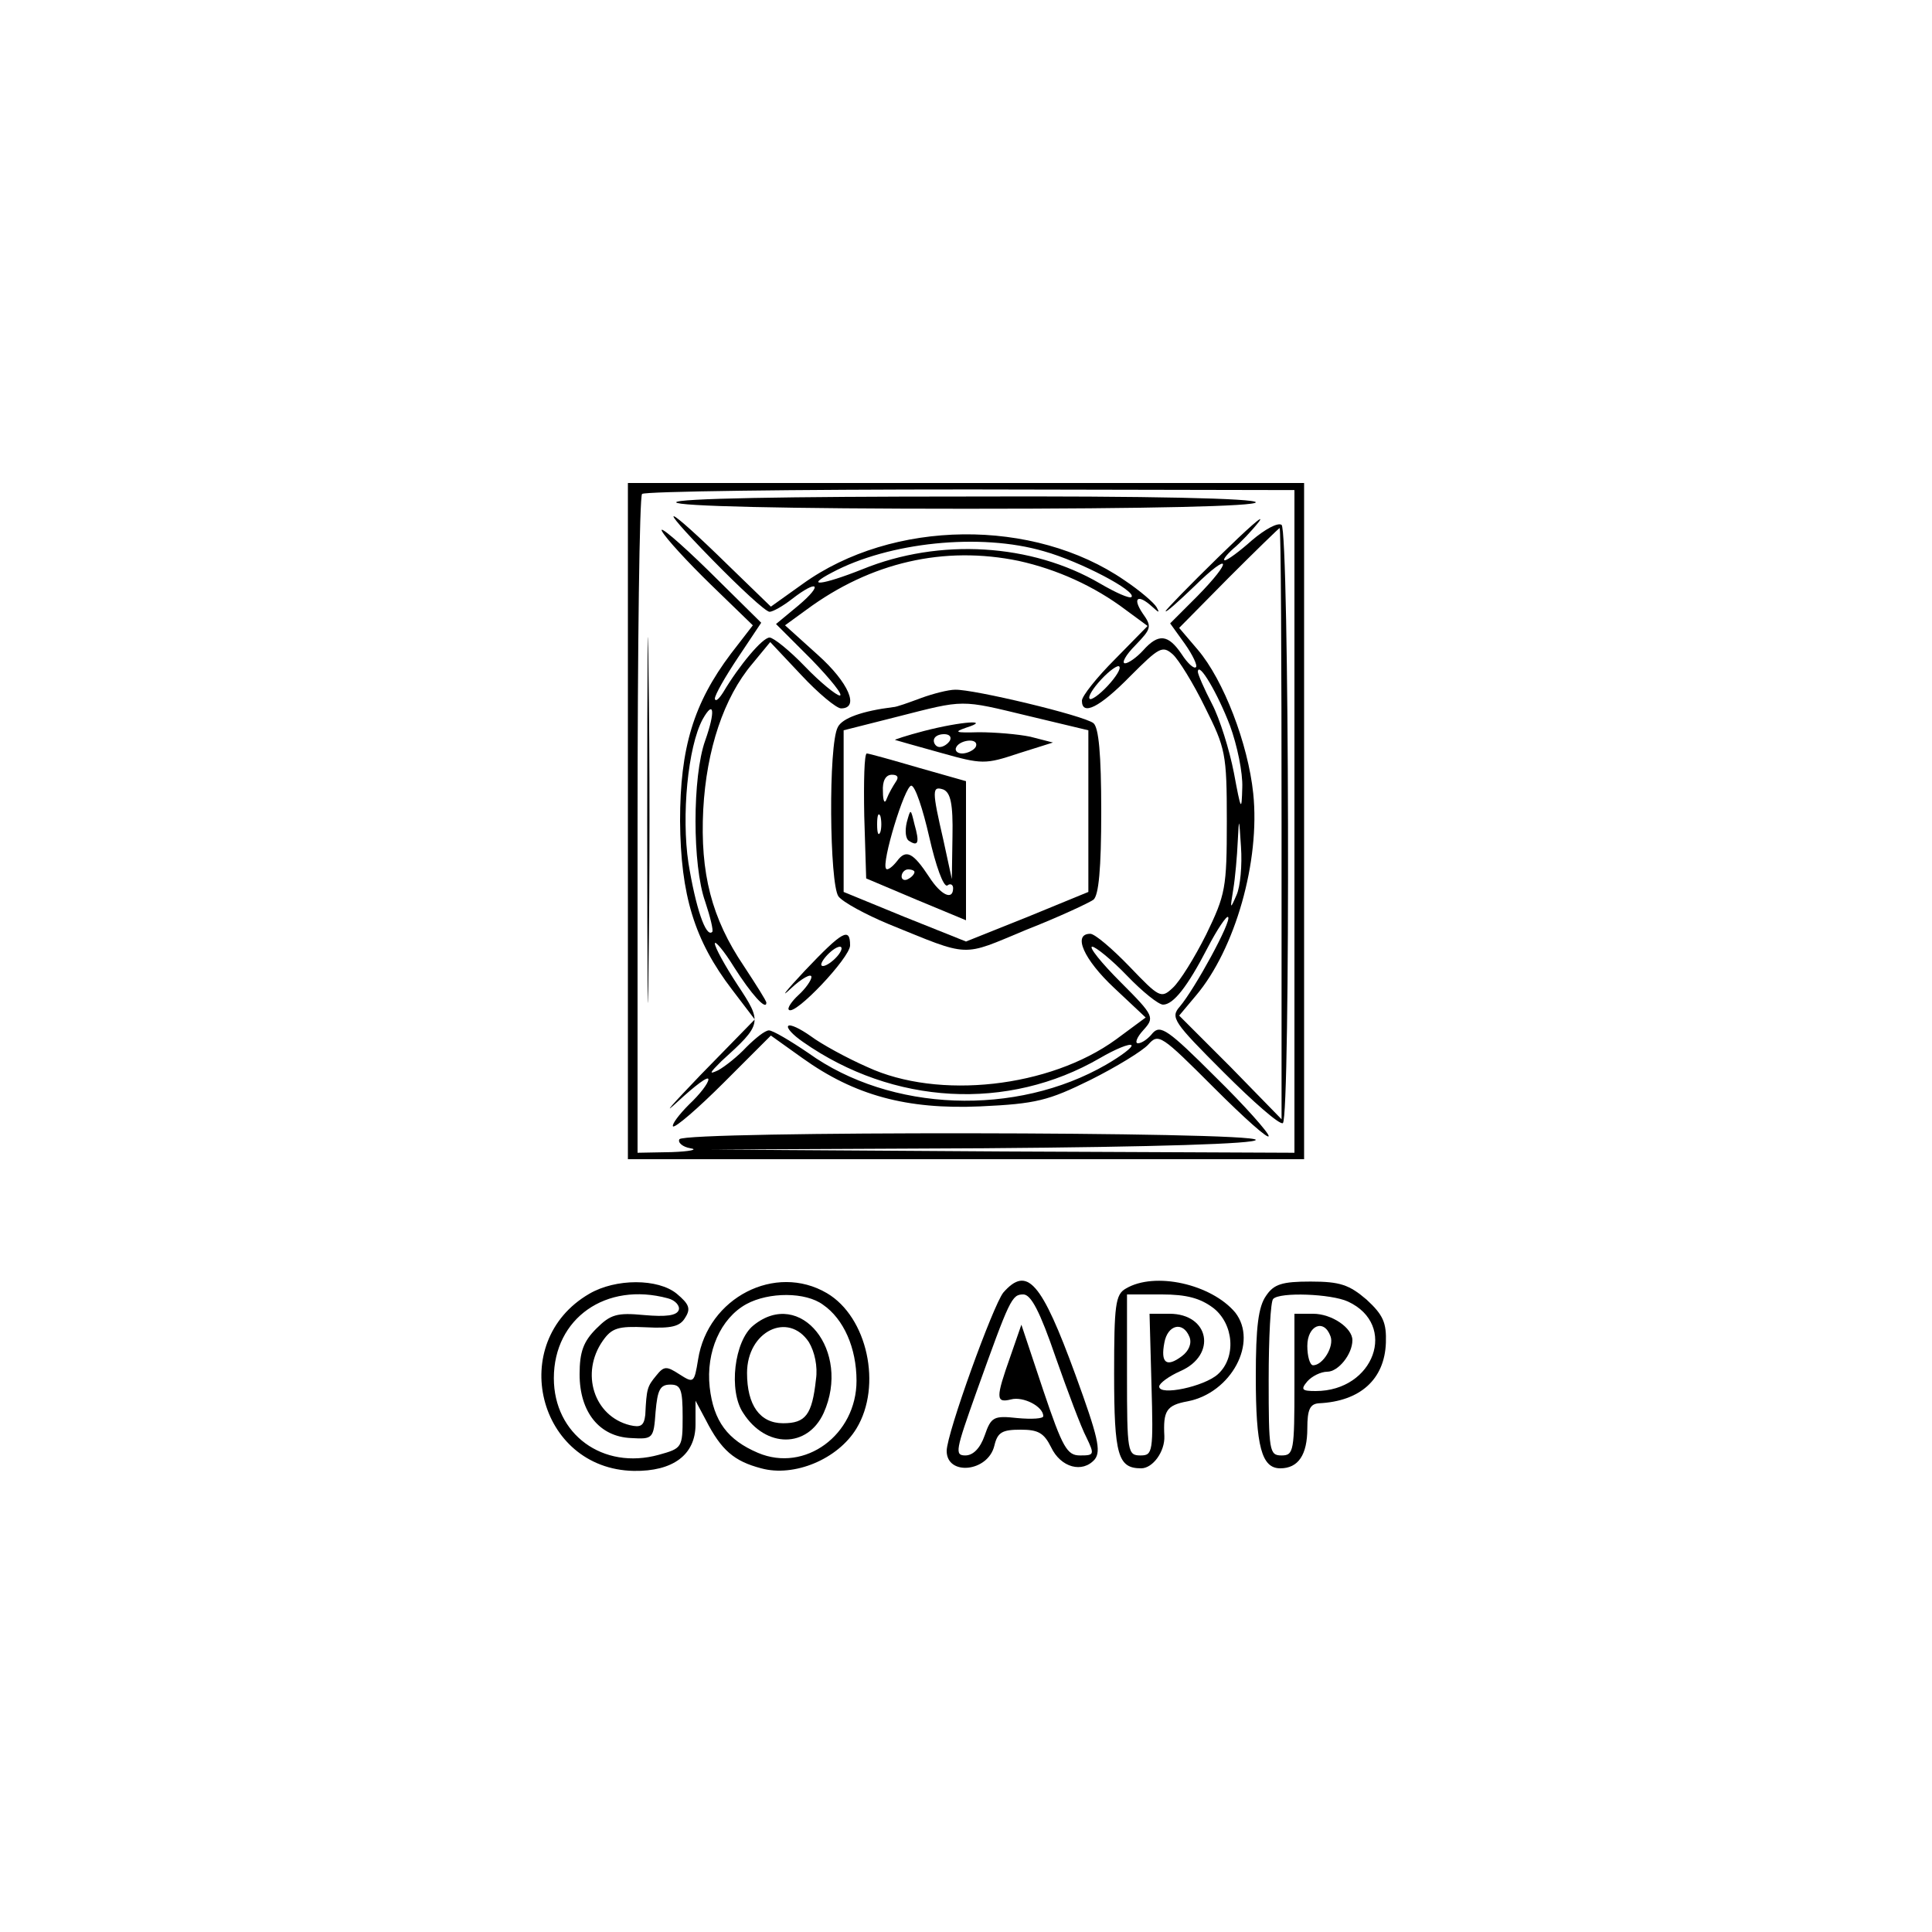 <?xml version="1.0" standalone="no"?>
<!DOCTYPE svg PUBLIC "-//W3C//DTD SVG 20010904//EN"
 "http://www.w3.org/TR/2001/REC-SVG-20010904/DTD/svg10.dtd">
<svg version="1.0" xmlns="http://www.w3.org/2000/svg"
 width="300pt" height="300pt" viewBox="0 0 300 300"
 preserveAspectRatio="xMidYMid meet">
<g transform="translate(0,300) scale(0.1,-0.1)"
fill="#000000" stroke="none">
<path d="M975 1725 l0 -525 525 0 525 0 0 525 0 525 -525 0 -525 0 0 -525z
m1035 0 l0 -515 -452 2 -453 3 423 2 c270 2 422 7 422 13 0 13 -887 14 -895 1
-3 -5 5 -12 17 -14 13 -2 -1 -5 -29 -6 l-53 -1 0 508 c0 280 3 512 7 515 4 4
233 7 510 7 l503 -1 0 -514z"/>
<path d="M1050 2220 c0 -6 169 -10 450 -10 289 0 450 4 450 10 0 6 -160 10
-450 9 -281 0 -450 -3 -450 -9z"/>
<path d="M1105 2132 c44 -45 84 -82 90 -82 5 0 21 9 35 20 40 31 49 23 10 -10
l-35 -29 55 -55 c30 -31 50 -56 44 -56 -5 0 -30 20 -54 45 -24 25 -49 45 -55
45 -11 0 -47 -43 -72 -85 -7 -11 -12 -15 -13 -10 0 6 16 34 36 64 l36 54 -82
81 c-45 44 -78 72 -72 61 6 -11 40 -48 76 -83 l65 -63 -34 -44 c-58 -77 -79
-146 -79 -260 1 -115 22 -185 81 -262 l35 -46 -84 -86 c-45 -47 -62 -66 -35
-41 26 24 47 40 47 34 0 -6 -13 -23 -30 -39 -16 -16 -27 -31 -25 -34 3 -3 39
28 79 68 l73 73 49 -35 c81 -58 162 -80 276 -75 87 4 106 9 171 41 40 20 81
45 90 55 16 18 20 15 102 -67 47 -47 85 -81 85 -75 0 5 -37 47 -83 92 -73 73
-85 81 -97 68 -7 -9 -17 -16 -23 -16 -5 0 -2 9 8 20 18 20 18 22 -35 75 -30
30 -50 55 -44 55 5 0 30 -20 54 -45 24 -25 49 -45 56 -45 16 0 38 28 69 88 15
29 30 51 32 48 6 -6 -52 -112 -75 -139 -15 -17 -10 -24 68 -102 46 -46 87 -82
92 -79 12 8 10 921 -2 929 -6 4 -26 -7 -46 -24 -19 -17 -38 -31 -42 -31 -4 0
2 8 13 18 11 9 29 28 40 42 10 14 -18 -11 -63 -55 -45 -44 -82 -82 -82 -84 0
-3 20 15 45 39 56 55 60 41 4 -16 l-42 -42 23 -32 c12 -17 20 -34 17 -36 -3
-3 -13 6 -22 20 -21 31 -36 33 -60 6 -10 -11 -23 -20 -28 -20 -6 0 1 13 16 28
25 26 26 29 11 50 -16 24 -7 30 15 10 11 -10 12 -10 7 -1 -4 7 -26 26 -50 42
-141 97 -360 95 -500 -6 l-49 -35 -66 64 c-99 97 -117 103 -26 10z m885 -411
l0 -459 -79 81 -80 80 26 31 c61 72 100 209 89 314 -8 77 -46 176 -86 223
l-29 34 77 78 c42 42 78 77 79 77 2 0 3 -207 3 -459z m-369 423 c57 -16 144
-62 136 -71 -3 -3 -25 7 -49 21 -106 62 -249 71 -369 22 -63 -25 -91 -28 -47
-5 88 47 230 62 329 33z m-39 -15 c59 -13 117 -39 166 -76 l34 -25 -51 -52
c-28 -28 -51 -57 -51 -64 0 -24 27 -11 75 38 45 45 50 48 66 34 9 -8 32 -45
50 -82 32 -64 34 -72 34 -177 0 -104 -2 -114 -32 -176 -18 -36 -41 -73 -52
-83 -18 -17 -21 -15 -67 33 -27 28 -54 51 -61 51 -28 0 -10 -40 37 -84 l49
-46 -46 -34 c-103 -75 -276 -94 -386 -43 -32 14 -72 36 -88 48 -17 12 -32 19
-35 16 -3 -3 7 -14 23 -25 140 -98 318 -108 461 -25 24 14 46 23 49 20 2 -3
-15 -16 -39 -30 -140 -81 -335 -74 -463 18 -28 19 -55 35 -61 35 -6 0 -21 -12
-35 -26 -13 -14 -33 -30 -44 -36 -15 -7 -13 -4 5 14 64 58 64 60 25 119 -19
29 -35 58 -35 64 0 5 14 -11 30 -37 26 -41 50 -68 50 -55 0 3 -16 28 -35 57
-50 74 -68 144 -63 243 5 93 32 174 76 226 l28 34 48 -51 c27 -29 55 -52 62
-52 29 0 12 40 -36 83 l-51 46 33 24 c100 74 214 100 330 76z m138 -194 c-13
-14 -26 -23 -28 -20 -3 3 5 16 18 30 13 14 26 23 28 20 3 -3 -5 -16 -18 -30z
m190 -62 c11 -30 20 -73 19 -96 -1 -38 -2 -36 -13 23 -7 36 -22 84 -34 107
-12 23 -22 46 -22 50 1 17 31 -34 50 -84z m-815 -23 c-20 -56 -20 -194 0 -250
8 -24 13 -45 11 -47 -10 -10 -26 39 -37 107 -11 73 -1 180 22 223 18 32 20 12
4 -33z m825 -240 c-10 -23 -10 -22 -5 9 3 18 6 52 7 75 2 38 2 37 5 -9 2 -28
-1 -62 -7 -75z"/>
<path d="M1430 1916 c-19 -7 -38 -14 -43 -14 -48 -6 -79 -17 -86 -31 -15 -27
-13 -244 1 -263 7 -9 42 -28 78 -43 128 -52 112 -51 213 -9 51 20 98 42 105
47 8 7 12 47 12 137 0 90 -4 130 -12 137 -15 12 -187 53 -215 52 -10 0 -34 -6
-53 -13z m168 -28 l92 -22 0 -125 0 -126 -95 -39 -95 -38 -95 38 -95 39 0 126
0 125 83 21 c106 27 97 27 205 1z"/>
<path d="M1435 1865 c-27 -7 -48 -14 -45 -14 3 -1 35 -10 71 -20 64 -18 69
-18 120 -1 l54 17 -35 9 c-19 4 -55 7 -80 7 -36 -1 -40 0 -20 7 41 13 -7 10
-65 -5z m40 -15 c-3 -5 -10 -10 -16 -10 -5 0 -9 5 -9 10 0 6 7 10 16 10 8 0
12 -4 9 -10z m40 -10 c-3 -5 -13 -10 -21 -10 -8 0 -12 5 -9 10 3 6 13 10 21
10 8 0 12 -4 9 -10z"/>
<path d="M1342 1733 l3 -97 78 -33 77 -32 0 108 0 108 -74 21 c-41 12 -77 22
-80 22 -4 0 -5 -44 -4 -97z m49 53 c-4 -6 -11 -18 -14 -26 -3 -9 -6 -5 -6 11
-1 16 4 26 14 26 9 0 11 -4 6 -11z m52 -86 c10 -44 22 -78 28 -75 5 4 9 1 9
-4 0 -20 -19 -11 -37 17 -25 38 -36 44 -50 25 -7 -9 -15 -15 -17 -12 -8 8 29
129 39 129 6 0 18 -36 28 -80z m36 1 l-1 -66 -13 60 c-18 78 -18 85 0 79 11
-5 15 -22 14 -73z m-112 7 c-3 -7 -5 -2 -5 12 0 14 2 19 5 13 2 -7 2 -19 0
-25z m53 -62 c0 -3 -4 -8 -10 -11 -5 -3 -10 -1 -10 4 0 6 5 11 10 11 6 0 10
-2 10 -4z"/>
<path d="M1408 1723 c-3 -13 -2 -26 4 -29 14 -9 16 -2 8 26 -6 25 -6 25 -12 3z"/>
<path d="M1250 1493 c-30 -32 -40 -45 -22 -28 17 16 32 24 32 18 0 -5 -9 -18
-20 -28 -11 -10 -18 -21 -15 -23 9 -10 95 81 95 100 0 29 -12 22 -70 -39z m50
22 c-7 -8 -17 -15 -22 -15 -11 0 14 29 26 30 5 0 3 -7 -4 -15z"/>
<path d="M1005 1725 c0 -253 1 -355 2 -227 2 128 2 335 0 460 -1 125 -2 20 -2
-233z"/>
<path d="M915 991 c-129 -75 -80 -272 69 -275 61 -1 96 25 96 72 l0 37 16 -30
c24 -47 44 -64 86 -75 51 -14 119 14 148 62 40 66 17 173 -46 210 -80 47 -185
-7 -200 -103 -6 -37 -7 -37 -29 -23 -20 13 -24 13 -36 -2 -14 -17 -15 -20 -17
-61 -2 -17 -7 -20 -24 -16 -56 14 -77 81 -42 131 14 20 24 23 67 21 39 -2 53
1 61 15 9 14 6 21 -13 37 -29 24 -95 24 -136 0z m122 -7 c12 -3 19 -12 17 -18
-3 -9 -20 -11 -54 -8 -42 4 -52 1 -74 -21 -20 -20 -26 -36 -26 -71 0 -59 31
-97 80 -99 34 -2 35 -1 38 41 3 34 7 42 23 42 16 0 19 -7 19 -50 0 -48 -1 -49
-37 -59 -87 -24 -163 32 -163 119 0 93 81 150 177 124z m241 -10 c32 -22 52
-67 52 -118 0 -84 -80 -143 -153 -112 -47 20 -69 49 -75 102 -6 55 17 107 57
129 35 19 92 19 119 -1z"/>
<path d="M1170 942 c-30 -24 -39 -102 -16 -136 35 -55 100 -55 125 0 43 96
-36 195 -109 136z m86 -26 c9 -15 14 -38 11 -58 -6 -55 -16 -68 -51 -68 -36 0
-56 28 -56 78 0 65 64 96 96 48z"/>
<path d="M1558 993 c-16 -20 -88 -219 -88 -246 0 -39 64 -33 74 8 5 21 12 25
41 25 27 0 36 -5 47 -27 15 -32 49 -41 68 -19 10 13 5 35 -30 131 -53 145 -75
170 -112 128z m81 -100 c19 -54 40 -110 48 -125 13 -27 12 -28 -10 -28 -20 0
-27 12 -57 101 l-34 102 -17 -49 c-23 -65 -23 -73 1 -67 19 5 50 -11 50 -26 0
-4 -18 -5 -40 -3 -37 4 -41 2 -51 -27 -7 -20 -18 -31 -30 -31 -17 0 -15 8 17
98 52 145 55 152 73 152 12 0 26 -27 50 -97z"/>
<path d="M1748 999 c-16 -9 -18 -26 -18 -132 0 -127 6 -147 42 -147 18 0 37
26 36 50 -2 39 3 48 36 54 68 13 110 92 74 138 -37 44 -125 64 -170 37z m136
-30 c32 -25 36 -77 7 -103 -21 -19 -91 -34 -91 -19 0 5 15 16 33 24 57 25 45
89 -17 89 l-31 0 3 -110 c3 -105 2 -110 -17 -110 -20 0 -21 5 -21 125 l0 125
54 0 c39 0 60 -6 80 -21z m-37 -45 c4 -10 -1 -22 -12 -30 -24 -18 -33 -10 -27
21 5 28 29 34 39 9z"/>
<path d="M1966 988 c-12 -17 -16 -48 -16 -126 0 -108 9 -142 38 -142 28 0 42
21 42 62 0 29 4 38 18 39 64 3 102 37 104 94 1 31 -4 43 -30 67 -27 23 -41 28
-87 28 -44 0 -57 -4 -69 -22z m127 -9 c78 -36 41 -139 -50 -139 -21 0 -24 2
-13 15 7 8 21 15 31 15 17 0 39 27 39 49 0 19 -32 41 -61 41 l-29 0 0 -110 c0
-103 -1 -110 -20 -110 -19 0 -20 7 -20 118 0 65 3 122 7 125 10 11 90 8 116
-4z m-27 -54 c6 -16 -12 -45 -27 -45 -5 0 -9 14 -9 30 0 32 26 43 36 15z"/>
</g>
</svg>
